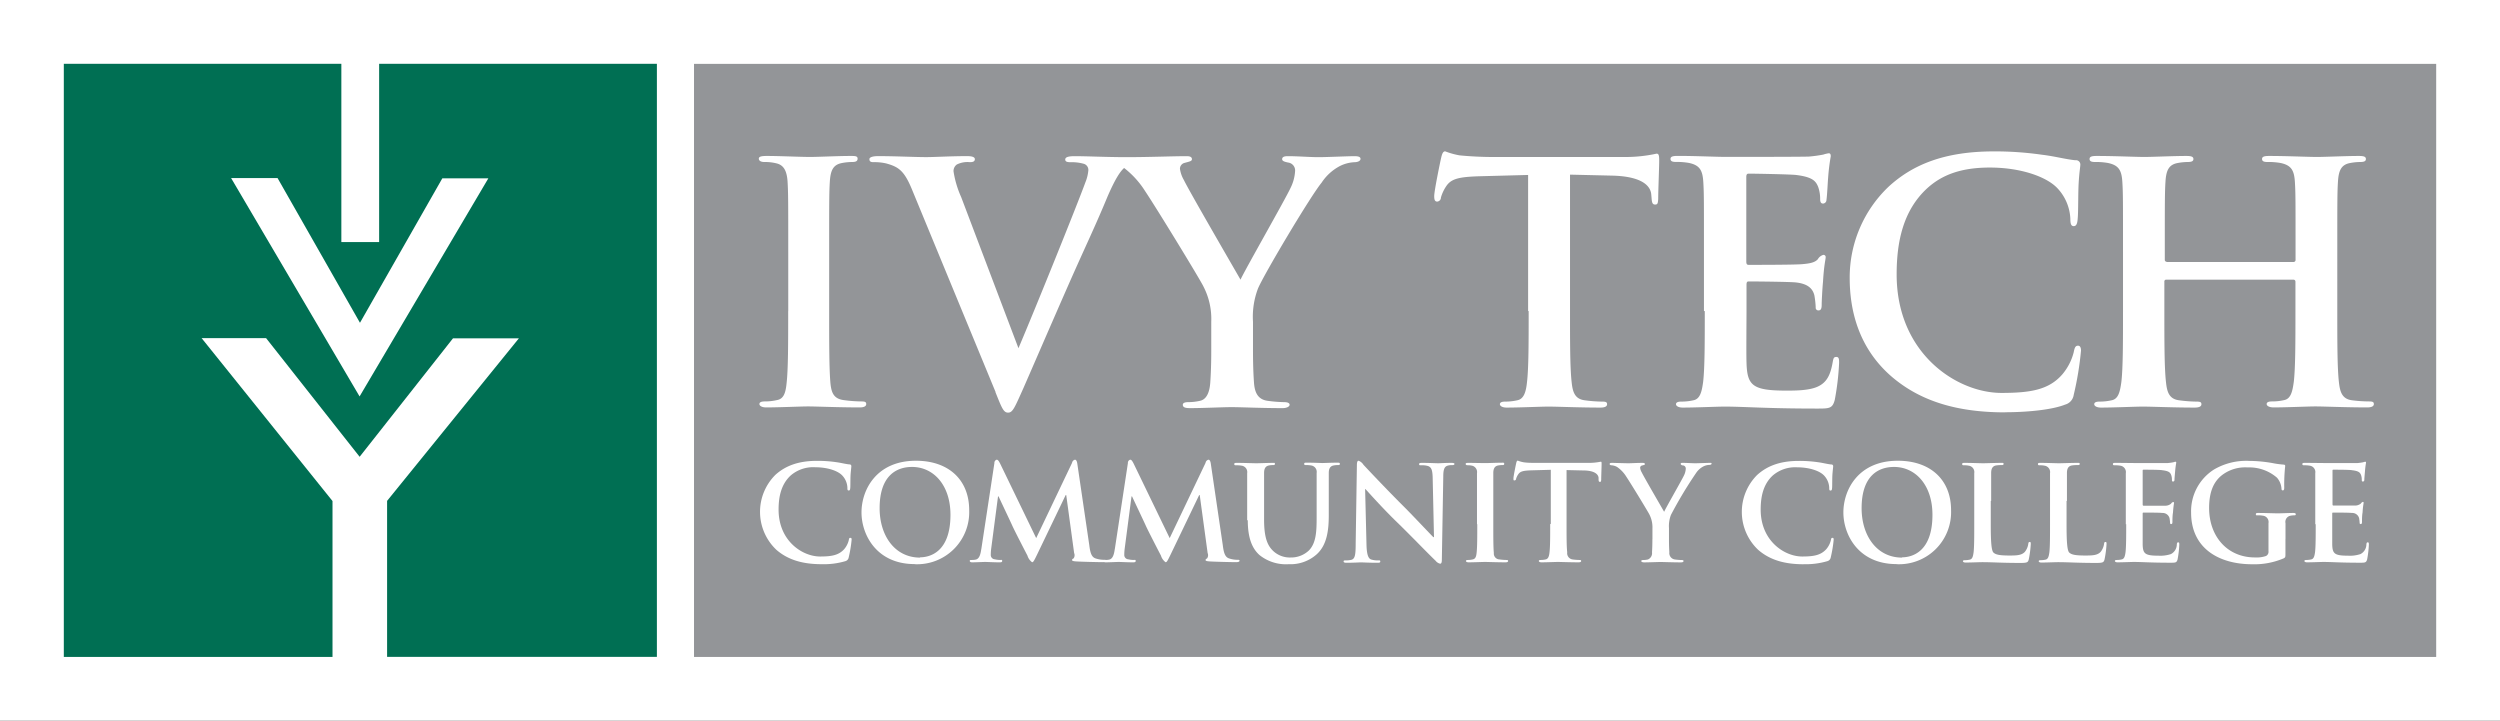 <svg id="Layer_1" data-name="Layer 1" xmlns="http://www.w3.org/2000/svg" viewBox="0 0 455.25 131.25"><rect x="0" y="0" width="455.25" height="131.25" fill="#333333" stroke="none"/><defs><style>.cls-1,.cls-4{fill:#fff;}.cls-2{fill:#006f53;}.cls-3{fill:#939598;}.cls-4{fill-rule:evenodd;}</style></defs><title>IvyTech-logo</title><polygon class="cls-1" points="455.25 0 455.25 131.25 0 131.25 0 0 455.25 0 455.25 0"/><polygon class="cls-1" points="452.25 3 3 3 3 128.25 452.25 128.25 452.25 3 452.25 3"/><path class="cls-2" d="M95.64,39.18l-8.38,0-15,26.31L57.25,39.13l-8.46,0,23.4,39.77L95.64,39.18h0ZM18.33,18.33H68.87V50.79h6.88V18.33h50.58v108H77.2V97.92l24-29.6h-12l-17,21.57L55.16,68.28l-11.74,0L67.26,97.95v28.39H18.33v-108h0Z" transform="translate(-6.71 -6.71)"/><polygon class="cls-3" points="126.38 11.63 443.63 11.63 443.63 119.63 126.38 119.63 126.38 11.63 126.38 11.63"/><path class="cls-1" d="M156.32,109.45a13.88,13.88,0,0,0,4.32-.55,0.85,0.85,0,0,0,.62-0.7,22.84,22.84,0,0,0,.53-3.19c0-.19,0-0.36-0.22-0.36s-0.24.1-.31,0.48a4,4,0,0,1-.82,1.58c-1,1.1-2.26,1.34-4.39,1.34-3.22,0-7.56-2.83-7.56-8.54,0-2.33.46-4.61,2.21-6.22a6.26,6.26,0,0,1,4.51-1.49c2.21,0,4.08.65,4.87,1.49a3.43,3.43,0,0,1,.94,2.21c0,0.34,0,.53.24,0.53s0.26-.19.29-0.55,0-1.8.07-2.59,0.12-1.13.12-1.32a0.31,0.31,0,0,0-.36-0.29c-0.72-.07-1.49-0.29-2.4-0.41a23.66,23.66,0,0,0-3.48-.24c-3.58,0-5.86,1-7.58,2.54a9.51,9.51,0,0,0,.17,13.66c2.18,1.9,4.94,2.62,8.23,2.62h0Z" transform="translate(-6.71 -6.71)"/><path class="cls-4" d="M173.26,109.45a9.49,9.49,0,0,0,9.94-9.84c0-5.5-3.72-9-9.7-9-7.2,0-9.91,5.3-9.91,9.41s2.78,9.41,9.67,9.41h0Zm1-1.2c-4.61,0-7.37-4-7.37-9,0-6,3.14-7.51,5.9-7.51,3.94,0,7,3.34,7,8.71,0,6.94-3.89,7.75-5.57,7.75h0Z" transform="translate(-6.71 -6.71)"/><path class="cls-1" d="M185.4,106.71c-0.12.82-.31,1.75-1,1.9a3.11,3.11,0,0,1-.72.07c-0.24,0-.38,0-0.38.17s0.19,0.26.43,0.26c0.77,0,1.92-.07,2.38-0.07s1.51,0.07,2.52.07c0.36,0,.58,0,0.58-0.26s-0.17-.17-0.36-0.17a4.66,4.66,0,0,1-1-.12,0.78,0.78,0,0,1-.72-0.77,9.52,9.52,0,0,1,.07-1.13l1.25-9.55h0.1c0.84,1.8,2.28,4.82,2.5,5.33,0.29,0.67,2.18,4.34,2.76,5.45a2.33,2.33,0,0,0,.84,1.2c0.22,0,.34-0.21.89-1.34l5.23-10.89h0.1l1.44,10.56a1,1,0,0,1-.12,1,0.32,0.32,0,0,0-.26.26c0,0.14.14,0.22,0.7,0.26,1,0.07,4.27.14,4.87,0.14,0.34,0,.62-0.07.62-0.26s-0.17-.17-0.38-0.17a4.83,4.83,0,0,1-1.49-.24c-0.72-.22-1-0.91-1.18-2.42l-2.18-14.83c-0.07-.5-0.22-0.74-0.43-0.74a0.71,0.71,0,0,0-.53.58l-6.53,13.7-6.55-13.54c-0.31-.62-0.46-0.74-0.65-0.74a0.6,0.6,0,0,0-.41.62l-2.38,15.65h0Z" transform="translate(-6.71 -6.71)"/><path class="cls-1" d="M209.71,106.71c-0.12.82-.31,1.75-1,1.9a3.12,3.12,0,0,1-.72.07c-0.24,0-.38,0-0.38.17s0.19,0.26.43,0.26c0.77,0,1.92-.07,2.38-0.07s1.51,0.07,2.52.07c0.36,0,.58,0,0.58-0.26s-0.17-.17-0.36-0.17a4.66,4.66,0,0,1-1-.12,0.78,0.78,0,0,1-.72-0.77,9.53,9.53,0,0,1,.07-1.13l1.25-9.55h0.1c0.84,1.8,2.28,4.82,2.5,5.33,0.29,0.67,2.18,4.34,2.76,5.45a2.34,2.34,0,0,0,.84,1.2c0.22,0,.34-0.21.89-1.34l5.23-10.89h0.1l1.44,10.56a1,1,0,0,1-.12,1,0.32,0.32,0,0,0-.26.26c0,0.14.14,0.22,0.7,0.26,1,0.07,4.27.14,4.87,0.14,0.34,0,.62-0.07.62-0.26s-0.17-.17-0.38-0.17a4.83,4.83,0,0,1-1.49-.24c-0.72-.22-1-0.91-1.18-2.42l-2.18-14.83c-0.07-.5-0.22-0.74-0.43-0.74a0.71,0.71,0,0,0-.53.58l-6.53,13.7-6.55-13.54c-0.31-.62-0.46-0.74-0.65-0.74a0.6,0.6,0,0,0-.41.62l-2.38,15.65h0Z" transform="translate(-6.71 -6.71)"/><path class="cls-1" d="M233.93,101.43c0,3.48.91,5.26,2.14,6.36a7.72,7.72,0,0,0,5.33,1.66,7.16,7.16,0,0,0,5-1.73c2-1.73,2.28-4.56,2.28-7.22V97.93c0-3.65,0-4.32,0-5.09s0.24-1.25.89-1.37a3.56,3.56,0,0,1,.7-0.07c0.29,0,.43,0,0.43-0.22s-0.17-.22-0.5-0.22c-0.94,0-2.45.07-2.74,0.07,0,0-1.54-.07-2.76-0.07-0.34,0-.5,0-0.5.22s0.14,0.22.41,0.22a4.57,4.57,0,0,1,.86.07,1.18,1.18,0,0,1,1,1.37c0,0.77,0,1.44,0,5.09v3c0,2.47-.07,4.63-1.39,6a4.7,4.7,0,0,1-3.31,1.3,4.45,4.45,0,0,1-3-1c-1.18-1-1.87-2.42-1.87-5.9V97.93c0-3.65,0-4.32,0-5.09s0.24-1.25.89-1.37a3.56,3.56,0,0,1,.7-0.07c0.24,0,.38,0,0.38-0.22S238.85,91,238.49,91c-0.86,0-2.37.07-3,.07S233.3,91,232,91c-0.36,0-.53,0-0.53.22s0.14,0.22.41,0.22a4.85,4.85,0,0,1,.94.07,1.18,1.18,0,0,1,1,1.37c0,0.77,0,1.44,0,5.09v3.5h0Z" transform="translate(-6.71 -6.71)"/><path class="cls-4" d="M255.29,95.77h0.07c0.43,0.46,3.09,3.46,5.71,6s5.56,5.62,7.07,7.06a1.45,1.45,0,0,0,.82.53c0.22,0,.31-0.22.31-0.74l0.26-15.14c0-1.34.22-1.85,0.89-2a2.56,2.56,0,0,1,.72-0.07c0.29,0,.43-0.07.43-0.22S271.34,91,271,91c-1.18,0-2.09.07-2.35,0.07-0.5,0-1.66-.07-2.9-0.07-0.36,0-.62,0-0.62.22s0.1,0.22.38,0.22a3.89,3.89,0,0,1,1.27.14c0.58,0.24.79,0.7,0.82,2.16l0.24,10.78h-0.12c-0.41-.38-3.65-3.84-5.28-5.47-3.5-3.48-7.15-7.39-7.44-7.7a1.81,1.81,0,0,0-.89-0.74c-0.24,0-.31.34-0.31,0.82l-0.22,14.21c0,2.09-.12,2.79-0.74,3a4.27,4.27,0,0,1-1.08.12c-0.24,0-.38,0-0.38.19s0.22,0.24.53,0.24c1.25,0,2.38-.07,2.6-0.07,0.46,0,1.42.07,3,.07,0.34,0,.55,0,0.55-0.24s-0.15-.19-0.42-0.19a3.83,3.83,0,0,1-1.25-.17c-0.48-.17-0.79-0.79-0.84-2.66l-0.25-10.08h0Z" transform="translate(-6.71 -6.71)"/><path class="cls-1" d="M275.72,102.15c0,2.33,0,4.22-.12,5.23-0.07.7-.22,1.1-0.7,1.2a3.87,3.87,0,0,1-.86.1c-0.29,0-.38.07-0.38,0.19s0.17,0.24.48,0.24c1,0,2.47-.07,3-0.07s2.16,0.07,3.74.07c0.26,0,.46-0.07.46-0.24s-0.12-.19-0.38-0.19a9.92,9.92,0,0,1-1.22-.1,1.06,1.06,0,0,1-1-1.17c-0.1-1-.1-2.93-0.1-5.26V97.93c0-3.65,0-4.32,0-5.09s0.24-1.25.89-1.37a4,4,0,0,1,.72-0.07c0.24,0,.38,0,0.38-0.24s-0.19-.19-0.5-0.19c-0.91,0-2.33.07-2.93,0.07S275.1,91,274.19,91c-0.38,0-.58,0-0.58.19s0.14,0.24.38,0.24a3.4,3.4,0,0,1,.86.1,1.19,1.19,0,0,1,.82,1.34c0,0.77,0,1.44,0,5.09v4.22h0Z" transform="translate(-6.71 -6.71)"/><path class="cls-1" d="M289,102.15c0,2.21,0,4.11-.12,5.11-0.07.7-.22,1.22-0.7,1.32a3.87,3.87,0,0,1-.87.1c-0.29,0-.38.07-0.38,0.19s0.17,0.24.48,0.24c1,0,2.47-.07,3-0.07s2.18,0.07,3.77.07c0.26,0,.46-0.07.46-0.24s-0.12-.19-0.38-0.19a10,10,0,0,1-1.22-.1,1.15,1.15,0,0,1-.94-1.3c-0.12-1-.12-2.93-0.12-5.14V92.31l3,0.07c2.13,0,2.78.72,2.83,1.34l0,0.26c0,0.36.07,0.48,0.26,0.48s0.19-.14.22-0.39c0-.62.07-2.28,0.07-2.78s0-.5-0.19-0.5A10.48,10.48,0,0,1,296,91h-9.5c-0.79,0-1.7,0-2.4-.12a5.55,5.55,0,0,1-1-.29c-0.14,0-.22.14-0.29,0.46s-0.5,2.38-.5,2.76,0,0.38.22,0.38a0.29,0.29,0,0,0,.26-0.29,2.84,2.84,0,0,1,.41-0.84c0.36-.53.94-0.65,2.33-0.7l3.58-.1v9.84h0Z" transform="translate(-6.71 -6.71)"/><path class="cls-1" d="M307.61,104.87c0,0.38,0,1.39-.07,2.4a1.24,1.24,0,0,1-.74,1.32,3.79,3.79,0,0,1-.84.1c-0.26,0-.38.07-0.38,0.19s0.19,0.24.53,0.24c0.89,0,2.4-.07,3-0.07s2.16,0.07,3.67.07c0.31,0,.5-0.07.5-0.24s-0.12-.19-0.38-0.19a9.93,9.93,0,0,1-1.2-.1,1.17,1.17,0,0,1-1-1.32c-0.07-1-.07-2-0.07-2.4v-2a5.72,5.72,0,0,1,.36-2.4,76.21,76.21,0,0,1,4.58-7.63,3.57,3.57,0,0,1,1.3-1.18,2.61,2.61,0,0,1,1.06-.29c0.26,0,.46-0.07.46-0.24S318.22,91,318,91c-0.45,0-2,.07-2.57.07-0.7,0-1.46-.07-2.26-0.07-0.29,0-.41,0-0.41.22a0.45,0.45,0,0,0,.43.24,0.57,0.57,0,0,1,.5.6,3.13,3.13,0,0,1-.34,1.25c-0.34.74-3.36,6-3.6,6.6-0.38-.67-3.75-6.46-4.08-7.18a2.19,2.19,0,0,1-.29-0.82,0.43,0.43,0,0,1,.34-0.43c0.36-.1.53-0.12,0.53-0.26S306.1,91,305.86,91c-1.08,0-2.06.07-2.57,0.07-0.79,0-2.59-.07-3-0.07s-0.46.07-.46,0.22,0.17,0.22.36,0.22a2.45,2.45,0,0,1,1,.31,5.86,5.86,0,0,1,1.66,1.75c0.84,1.25,4.05,6.53,4.22,6.91a5.11,5.11,0,0,1,.55,2.52v2h0Z" transform="translate(-6.71 -6.71)"/><path class="cls-1" d="M335.14,109.45a13.87,13.87,0,0,0,4.32-.55,0.85,0.85,0,0,0,.63-0.7,22.76,22.76,0,0,0,.53-3.19c0-.19,0-0.36-0.21-0.36s-0.24.1-.31,0.48a4,4,0,0,1-.82,1.58c-1,1.1-2.26,1.34-4.39,1.34-3.22,0-7.56-2.83-7.56-8.54,0-2.33.45-4.61,2.21-6.22A6.26,6.26,0,0,1,334,91.81c2.21,0,4.08.65,4.87,1.49a3.43,3.43,0,0,1,.94,2.21c0,0.34,0,.53.24,0.53s0.26-.19.29-0.55,0-1.8.07-2.59,0.12-1.13.12-1.32a0.31,0.31,0,0,0-.36-0.29c-0.72-.07-1.49-0.29-2.4-0.41a23.68,23.68,0,0,0-3.48-.24c-3.58,0-5.86,1-7.58,2.54a9.5,9.5,0,0,0,.17,13.66c2.18,1.9,4.94,2.62,8.23,2.62h0Z" transform="translate(-6.71 -6.71)"/><path class="cls-4" d="M352.08,109.45A9.49,9.49,0,0,0,362,99.61c0-5.5-3.72-9-9.7-9-7.2,0-9.91,5.3-9.91,9.41s2.78,9.41,9.67,9.41h0Zm1-1.2c-4.61,0-7.37-4-7.37-9,0-6,3.14-7.51,5.9-7.51,3.94,0,7,3.34,7,8.71,0,6.94-3.89,7.75-5.57,7.75h0Z" transform="translate(-6.71 -6.71)"/><path class="cls-1" d="M369.3,97.93c0-3.65,0-4.32,0-5.09s0.24-1.25.89-1.37a6.3,6.3,0,0,1,.94-0.07c0.29,0,.43,0,0.43-0.22S371.44,91,371.1,91c-0.94,0-2.69.07-3.26,0.07S365.68,91,364.55,91c-0.36,0-.53,0-0.53.22s0.14,0.22.41,0.22a3.51,3.51,0,0,1,.79.07,1.18,1.18,0,0,1,1,1.37c0,0.77,0,1.44,0,5.09v4.22c0,2.21,0,4.11-.12,5.11-0.1.7-.21,1.22-0.7,1.32a3.85,3.85,0,0,1-.86.1c-0.29,0-.38.07-0.38,0.19s0.17,0.24.48,0.24c1,0,2.47-.07,3-0.07,1.94,0,3.53.14,7,.14,1.25,0,1.37-.12,1.51-0.65a19,19,0,0,0,.36-2.76c0-.29,0-0.41-0.19-0.41s-0.24.14-.26,0.36a3,3,0,0,1-.62,1.44c-0.6.65-1.54,0.67-2.81,0.67-1.87,0-2.5-.17-2.9-0.53s-0.5-2.09-.5-5.16V97.93h0Z" transform="translate(-6.71 -6.71)"/><path class="cls-1" d="M383.1,97.93c0-3.65,0-4.32,0-5.09s0.24-1.25.89-1.37A6.3,6.3,0,0,1,385,91.4c0.29,0,.43,0,0.43-0.22S385.23,91,384.9,91c-0.94,0-2.69.07-3.26,0.07S379.47,91,378.35,91c-0.36,0-.53,0-0.53.22s0.14,0.22.41,0.22a3.51,3.51,0,0,1,.79.07,1.18,1.18,0,0,1,1,1.37c0,0.77,0,1.44,0,5.09v4.22c0,2.21,0,4.11-.12,5.11-0.1.7-.22,1.22-0.7,1.32a3.85,3.85,0,0,1-.86.1c-0.29,0-.38.07-0.38,0.19s0.17,0.24.48,0.24c1,0,2.47-.07,3-0.07,1.95,0,3.53.14,7,.14,1.25,0,1.37-.12,1.51-0.65a19,19,0,0,0,.36-2.76c0-.29,0-0.41-0.19-0.41s-0.24.14-.26,0.36a3,3,0,0,1-.62,1.44c-0.6.65-1.54,0.67-2.81,0.67-1.87,0-2.5-.17-2.9-0.53s-0.5-2.09-.5-5.16V97.93h0Z" transform="translate(-6.71 -6.71)"/><path class="cls-1" d="M393.89,102.15c0,2.21,0,4.11-.12,5.11-0.1.7-.21,1.22-0.7,1.32a3.87,3.87,0,0,1-.86.1c-0.29,0-.38.07-0.38,0.19s0.17,0.24.48,0.24c1,0,2.47-.07,3-0.07,1.42,0,3,.14,6.65.14,0.91,0,1.13,0,1.29-.62a18.66,18.66,0,0,0,.31-2.66c0-.24,0-0.43-0.19-0.43s-0.22.1-.26,0.36a2,2,0,0,1-1.08,1.78,6.11,6.11,0,0,1-2.26.29c-2.45,0-2.83-.36-2.88-2,0-.7,0-2.9,0-3.72v-1.89c0-.14,0-0.24.14-0.24,0.58,0,3,0,3.41.07a1.3,1.3,0,0,1,1.34.94,6.85,6.85,0,0,1,.1.86,0.19,0.19,0,0,0,.22.22c0.21,0,.21-0.26.21-0.46s0-1.13.1-1.61a17.52,17.52,0,0,1,.19-1.75,0.16,0.16,0,0,0-.17-0.19,0.67,0.67,0,0,0-.38.31,1.69,1.69,0,0,1-1.15.36c-0.55,0-3.31,0-3.84,0-0.14,0-.17-0.1-0.17-0.26V92.48c0-.17,0-0.24.17-0.24,0.48,0,3,0,3.41.1,1.2,0.14,1.44.43,1.61,0.86a2.55,2.55,0,0,1,.14.86c0,0.22,0,.34.22,0.34a0.26,0.26,0,0,0,.24-0.26c0-.29.1-1.34,0.12-1.58A15.67,15.67,0,0,1,403,91c0-.12,0-0.21-0.14-0.21a2.29,2.29,0,0,0-.38.1,9.59,9.59,0,0,1-1,.14c-0.46,0-5.23,0-6,0S393.27,91,392,91c-0.36,0-.53,0-0.53.22s0.14,0.22.41,0.22a4.86,4.86,0,0,1,.94.07,1.18,1.18,0,0,1,1,1.37c0,0.77,0,1.44,0,5.09v4.22h0Z" transform="translate(-6.71 -6.71)"/><path class="cls-1" d="M422.9,104.87c0-1.2,0-2.16,0-2.88a1.14,1.14,0,0,1,.91-1.37,3.67,3.67,0,0,1,.65-0.07c0.17,0,.31,0,0.31-0.19s-0.17-.24-0.48-0.24c-0.79,0-2.06.07-2.81,0.07s-2.23-.07-3.48-0.07c-0.34,0-.5,0-0.5.24s0.14,0.19.36,0.19a4.89,4.89,0,0,1,.94.07,1.16,1.16,0,0,1,1,1.37c0,0.72,0,1.63,0,2.83v2.25a0.85,0.85,0,0,1-.46.89,5.33,5.33,0,0,1-2,.26c-5.06,0-8.35-3.86-8.35-9,0-3,.86-4.75,2.21-5.88A6.92,6.92,0,0,1,416,91.83a7.68,7.68,0,0,1,5.35,1.87,3.39,3.39,0,0,1,.82,2c0,0.19.07,0.31,0.24,0.31s0.26-.12.26-0.5a31.82,31.82,0,0,1,.17-3.91c0-.17,0-0.26-0.34-0.29a15.68,15.68,0,0,1-1.9-.26,25.1,25.1,0,0,0-4.25-.41,11.63,11.63,0,0,0-6.46,1.56,9,9,0,0,0-4.18,7.85c0,6.62,5.21,9.41,11.09,9.41a13.58,13.58,0,0,0,5.78-1.08c0.29-.17.31-0.22,0.31-0.86v-2.64h0Z" transform="translate(-6.71 -6.71)"/><path class="cls-1" d="M428.4,102.15c0,2.21,0,4.11-.12,5.11-0.1.7-.22,1.22-0.7,1.32a3.85,3.85,0,0,1-.86.1c-0.29,0-.38.07-0.38,0.19s0.17,0.24.48,0.24c1,0,2.47-.07,3-0.07,1.42,0,3,.14,6.65.14,0.91,0,1.13,0,1.3-.62a18.94,18.94,0,0,0,.31-2.66c0-.24,0-0.43-0.19-0.43s-0.22.1-.26,0.36a2,2,0,0,1-1.08,1.78,6.1,6.1,0,0,1-2.26.29c-2.45,0-2.83-.36-2.88-2,0-.7,0-2.9,0-3.72v-1.89c0-.14,0-0.24.14-0.24,0.58,0,3,0,3.41.07a1.29,1.29,0,0,1,1.34.94,6.55,6.55,0,0,1,.1.86,0.19,0.19,0,0,0,.21.22c0.22,0,.22-0.26.22-0.46s0-1.13.1-1.61c0.07-1.22.19-1.61,0.19-1.75A0.16,0.16,0,0,0,437,98.1a0.67,0.67,0,0,0-.38.31,1.68,1.68,0,0,1-1.15.36c-0.55,0-3.31,0-3.84,0-0.14,0-.17-0.1-0.17-0.26V92.48c0-.17,0-0.24.17-0.24,0.48,0,3,0,3.41.1,1.2,0.14,1.44.43,1.61,0.86a2.59,2.59,0,0,1,.14.86c0,0.22,0,.34.22,0.34a0.26,0.26,0,0,0,.24-0.26c0-.29.1-1.34,0.12-1.58a15.31,15.31,0,0,1,.19-1.56c0-.12,0-0.21-0.14-0.21a2.26,2.26,0,0,0-.38.1,9.52,9.52,0,0,1-1,.14c-0.46,0-5.23,0-6,0S427.77,91,426.5,91c-0.36,0-.53,0-0.53.22s0.14,0.22.41,0.22a4.85,4.85,0,0,1,.94.07,1.18,1.18,0,0,1,1,1.37c0,0.77,0,1.44,0,5.09v4.22h0Z" transform="translate(-6.71 -6.71)"/><path class="cls-1" d="M188,78.09l-15.27-37c-1.39-3.33-2.42-4-4.61-4.61a9.4,9.4,0,0,0-2.36-.24c-0.55,0-.73-0.18-0.73-0.55s0.67-.55,1.57-0.55c3.21,0,6.67.18,8.79,0.18,1.52,0,4.42-.18,7.45-0.18,0.73,0,1.39.12,1.39,0.55s-0.36.55-.91,0.55a4.35,4.35,0,0,0-2.36.42,1.45,1.45,0,0,0-.61,1.27,18.08,18.08,0,0,0,1.39,4.67l10.43,27.52c2.85-6.67,10.73-26.18,12.18-30.18a7.45,7.45,0,0,0,.55-2.24,1.16,1.16,0,0,0-.79-1.15,8.05,8.05,0,0,0-2.42-.3c-0.55,0-1-.06-1-0.49s0.55-.61,1.7-0.61c2.27,0,5.67.17,9.29,0.18,4.36,0,8.44-.18,11.17-0.18q0.91,0,.91.55c0,0.36-.42.42-1.33,0.67a1.1,1.1,0,0,0-.85,1.09,5.61,5.61,0,0,0,.73,2.06c0.85,1.82,9.33,16.42,10.3,18.12,0.61-1.45,8.24-14.79,9.09-16.67a7.9,7.9,0,0,0,.85-3.15,1.45,1.45,0,0,0-1.27-1.51c-0.55-.12-1.09-0.24-1.09-0.61s0.3-.55,1-0.55c2,0,3.94.18,5.7,0.18,1.33,0,5.33-.18,6.48-0.18,0.67,0,1.09.12,1.09,0.49s-0.48.61-1.15,0.61a6.54,6.54,0,0,0-2.67.73,9,9,0,0,0-3.27,3c-2,2.42-10.49,16.67-11.58,19.27a14.48,14.48,0,0,0-.91,6.06v5c0,1,0,3.52.18,6.06,0.12,1.76.67,3.09,2.49,3.33a25.34,25.34,0,0,0,3,.24c0.67,0,1,.18,1,0.48s-0.48.61-1.27,0.61c-3.82,0-7.64-.18-9.27-0.18s-5.33.18-7.58,0.18c-0.85,0-1.33-.12-1.33-0.61,0-.3.3-0.48,1-0.48a9.69,9.69,0,0,0,2.12-.24c1.21-.24,1.76-1.57,1.88-3.33,0.18-2.54.18-5.09,0.18-6.06v-5a12.85,12.85,0,0,0-1.39-6.36c-0.42-1-8.55-14.3-10.67-17.46a16.19,16.19,0,0,0-3.81-4.19c-0.71.64-1.57,1.88-3,5.16-2.36,5.7-4,9-7.27,16.42-3.88,8.85-6.73,15.46-8.06,18.49-1.58,3.52-1.94,4.48-2.79,4.48s-1.15-.85-2.3-3.7h0Z" transform="translate(-6.71 -6.71)"/><path class="cls-1" d="M150.24,63.36c0,5.88,0,10.67-.3,13.21-0.18,1.76-.55,2.79-1.76,3a9.84,9.84,0,0,1-2.18.24c-0.73,0-1,.18-1,0.48s0.42,0.61,1.21.61c2.42,0,6.24-.18,7.64-0.18,1.64,0,5.45.18,9.45,0.18,0.67,0,1.15-.18,1.15-0.61s-0.3-.48-1-0.48a25.36,25.36,0,0,1-3.09-.24c-1.82-.24-2.24-1.33-2.42-3-0.24-2.61-.24-7.39-0.24-13.27V52.69c0-9.21,0-10.91.12-12.85,0.12-2.12.61-3.15,2.24-3.45a10.26,10.26,0,0,1,1.82-.18c0.61,0,1-.12,1-0.61s-0.48-.49-1.27-0.49c-2.3,0-5.88.18-7.39,0.18-1.76,0-5.58-.18-7.88-0.18-1,0-1.45.12-1.45,0.49s0.36,0.61,1,.61a8.64,8.64,0,0,1,2.18.24c1.33,0.3,1.94,1.33,2.06,3.39s0.12,3.64.12,12.85V63.36h0Z" transform="translate(-6.71 -6.71)"/><path class="cls-1" d="M285.08,63.36c0,5.58,0,10.36-.3,12.91-0.18,1.76-.55,3.09-1.76,3.33a9.82,9.82,0,0,1-2.18.24c-0.73,0-1,.18-1,0.48s0.42,0.61,1.21.61c2.42,0,6.24-.18,7.64-0.18,1.7,0,5.51.18,9.52,0.18,0.67,0,1.15-.18,1.15-0.61s-0.3-.48-1-0.48a25.34,25.34,0,0,1-3.09-.24c-1.82-.24-2.18-1.57-2.36-3.27-0.3-2.61-.3-7.4-0.3-13V38.51l7.64,0.18c5.39,0.12,7,1.82,7.15,3.39l0.06,0.67c0.06,0.91.18,1.21,0.67,1.21s0.48-.37.54-1c0-1.58.18-5.76,0.18-7,0-.91-0.06-1.27-0.48-1.27a26.48,26.48,0,0,1-5.82.61h-24c-2,0-4.3-.12-6.06-0.3a14,14,0,0,1-2.61-.73c-0.36,0-.55.36-0.73,1.15-0.12.48-1.27,6-1.27,7,0,0.67.12,1,.55,1a0.73,0.73,0,0,0,.67-0.73,7.2,7.2,0,0,1,1-2.12c0.91-1.33,2.36-1.64,5.88-1.76l9-.24V63.36h0Z" transform="translate(-6.71 -6.71)"/><path class="cls-1" d="M317.15,63.36c0,5.58,0,10.36-.3,12.91-0.24,1.76-.55,3.09-1.76,3.33a9.87,9.87,0,0,1-2.18.24c-0.73,0-1,.18-1,0.48s0.42,0.61,1.21.61c2.42,0,6.24-.18,7.64-0.18,3.58,0,7.64.36,16.79,0.36,2.3,0,2.85,0,3.27-1.58a47.54,47.54,0,0,0,.79-6.73c0-.61,0-1.09-0.49-1.09s-0.54.24-.67,0.91c-0.42,2.49-1.15,3.76-2.73,4.49s-4.12.73-5.7,0.73c-6.18,0-7.15-.91-7.27-5.09-0.06-1.76,0-7.33,0-9.39V58.57c0-.36.06-0.61,0.36-0.61,1.46,0,7.46.06,8.61,0.18,2.24,0.24,3.09,1.15,3.39,2.36a16.32,16.32,0,0,1,.24,2.18,0.48,0.48,0,0,0,.55.55c0.54,0,.54-0.67.54-1.15s0.12-2.85.24-4.06c0.18-3.09.48-4.06,0.48-4.42a0.4,0.4,0,0,0-.42-0.48,1.69,1.69,0,0,0-1,.79c-0.54.61-1.46,0.79-2.91,0.91s-8.37.12-9.7,0.12c-0.36,0-.42-0.24-0.42-0.67V38.94c0-.42.12-0.61,0.42-0.61,1.21,0,7.58.12,8.61,0.24,3,0.36,3.63,1.09,4.06,2.18a6.51,6.51,0,0,1,.36,2.18c0,0.54.12,0.85,0.54,0.85a0.66,0.66,0,0,0,.61-0.67c0.12-.73.24-3.39,0.3-4a38.86,38.86,0,0,1,.48-3.94c0-.3-0.06-0.55-0.36-0.55a5.73,5.73,0,0,0-1,.24,24,24,0,0,1-2.61.36c-1.15.06-13.21,0.06-15.15,0.06-1.7,0-5.52-.18-8.73-0.18-0.91,0-1.33.12-1.33,0.55s0.36,0.55,1,.55a12.49,12.49,0,0,1,2.36.18c2,0.42,2.48,1.39,2.61,3.45s0.12,3.64.12,12.85V63.36h0Z" transform="translate(-6.71 -6.71)"/><path class="cls-1" d="M371.85,81.78c3.88,0,8.49-.42,10.91-1.39a2.14,2.14,0,0,0,1.57-1.76,57.44,57.44,0,0,0,1.33-8.06c0-.48-0.12-0.91-0.54-0.91s-0.61.24-.79,1.21a10.1,10.1,0,0,1-2.06,4c-2.42,2.79-5.7,3.39-11.09,3.39-8.12,0-19.09-7.15-19.09-21.58,0-5.88,1.15-11.64,5.58-15.7,2.67-2.42,6.12-3.76,11.39-3.76,5.57,0,10.3,1.64,12.3,3.76a8.65,8.65,0,0,1,2.36,5.58c0,0.85.12,1.33,0.61,1.33s0.67-.48.73-1.39c0.12-1.21.06-4.55,0.18-6.55s0.3-2.85.3-3.33a0.79,0.79,0,0,0-.91-0.73c-1.82-.18-3.76-0.73-6.06-1a60,60,0,0,0-8.79-.61c-9,0-14.79,2.42-19.15,6.42a22.8,22.8,0,0,0-7.09,16.61c0,5.88,1.58,12.67,7.52,17.88,5.51,4.79,12.48,6.61,20.79,6.61h0Z" transform="translate(-6.71 -6.71)"/><path class="cls-1" d="M401.28,54.39a0.37,0.37,0,0,1-.36-0.42V52.69c0-9.21,0-10.91.12-12.85,0.12-2.12.61-3.15,2.24-3.45a10.75,10.75,0,0,1,1.76-.18c0.73,0,1.09-.12,1.09-0.55s-0.43-.55-1.27-0.55c-2.36,0-6.18.18-7.64,0.18-1.63,0-5.46-.18-8.73-0.18-0.85,0-1.27.12-1.27,0.55s0.36,0.55,1,.55a12.5,12.5,0,0,1,2.36.18c2,0.42,2.48,1.39,2.61,3.45s0.12,3.64.12,12.85V63.36c0,5.58,0,10.36-.3,12.91-0.24,1.76-.54,3.09-1.76,3.33a9.86,9.86,0,0,1-2.18.24c-0.73,0-1,.18-1,0.48s0.42,0.61,1.21.61c2.42,0,6.24-.18,7.64-0.18,1.7,0,5.52.18,9.46,0.18,0.73,0,1.21-.18,1.21-0.61s-0.3-.48-1-0.48a25.4,25.4,0,0,1-3.09-.24c-1.82-.24-2.18-1.57-2.36-3.27-0.3-2.61-.3-7.4-0.3-13V58a0.32,0.32,0,0,1,.36-0.36h23.15a0.35,0.35,0,0,1,.36.36v5.33c0,5.58,0,10.36-.3,12.91-0.24,1.76-.54,3.09-1.76,3.33a9.81,9.81,0,0,1-2.18.24c-0.73,0-1,.18-1,0.48s0.42,0.61,1.27.61c2.36,0,6.18-.18,7.58-0.18,1.7,0,5.52.18,9.46,0.18,0.73,0,1.21-.18,1.21-0.61s-0.3-.48-1-0.48A25.34,25.34,0,0,1,435,79.6c-1.82-.24-2.18-1.57-2.37-3.27-0.3-2.61-.3-7.4-0.3-13V52.69c0-9.21,0-10.91.12-12.85,0.12-2.12.61-3.15,2.24-3.45a10.8,10.8,0,0,1,1.76-.18c0.73,0,1.09-.12,1.09-0.55s-0.42-.55-1.27-0.55c-2.36,0-6.18.18-7.64,0.18-1.64,0-5.46-.18-8.73-0.18-0.85,0-1.27.12-1.27,0.55s0.36,0.55,1,.55a12.47,12.47,0,0,1,2.37.18c2,0.42,2.48,1.39,2.61,3.45s0.12,3.64.12,12.85V54a0.37,0.37,0,0,1-.36.42H401.28Z" transform="translate(-6.71 -6.71)"/></svg>